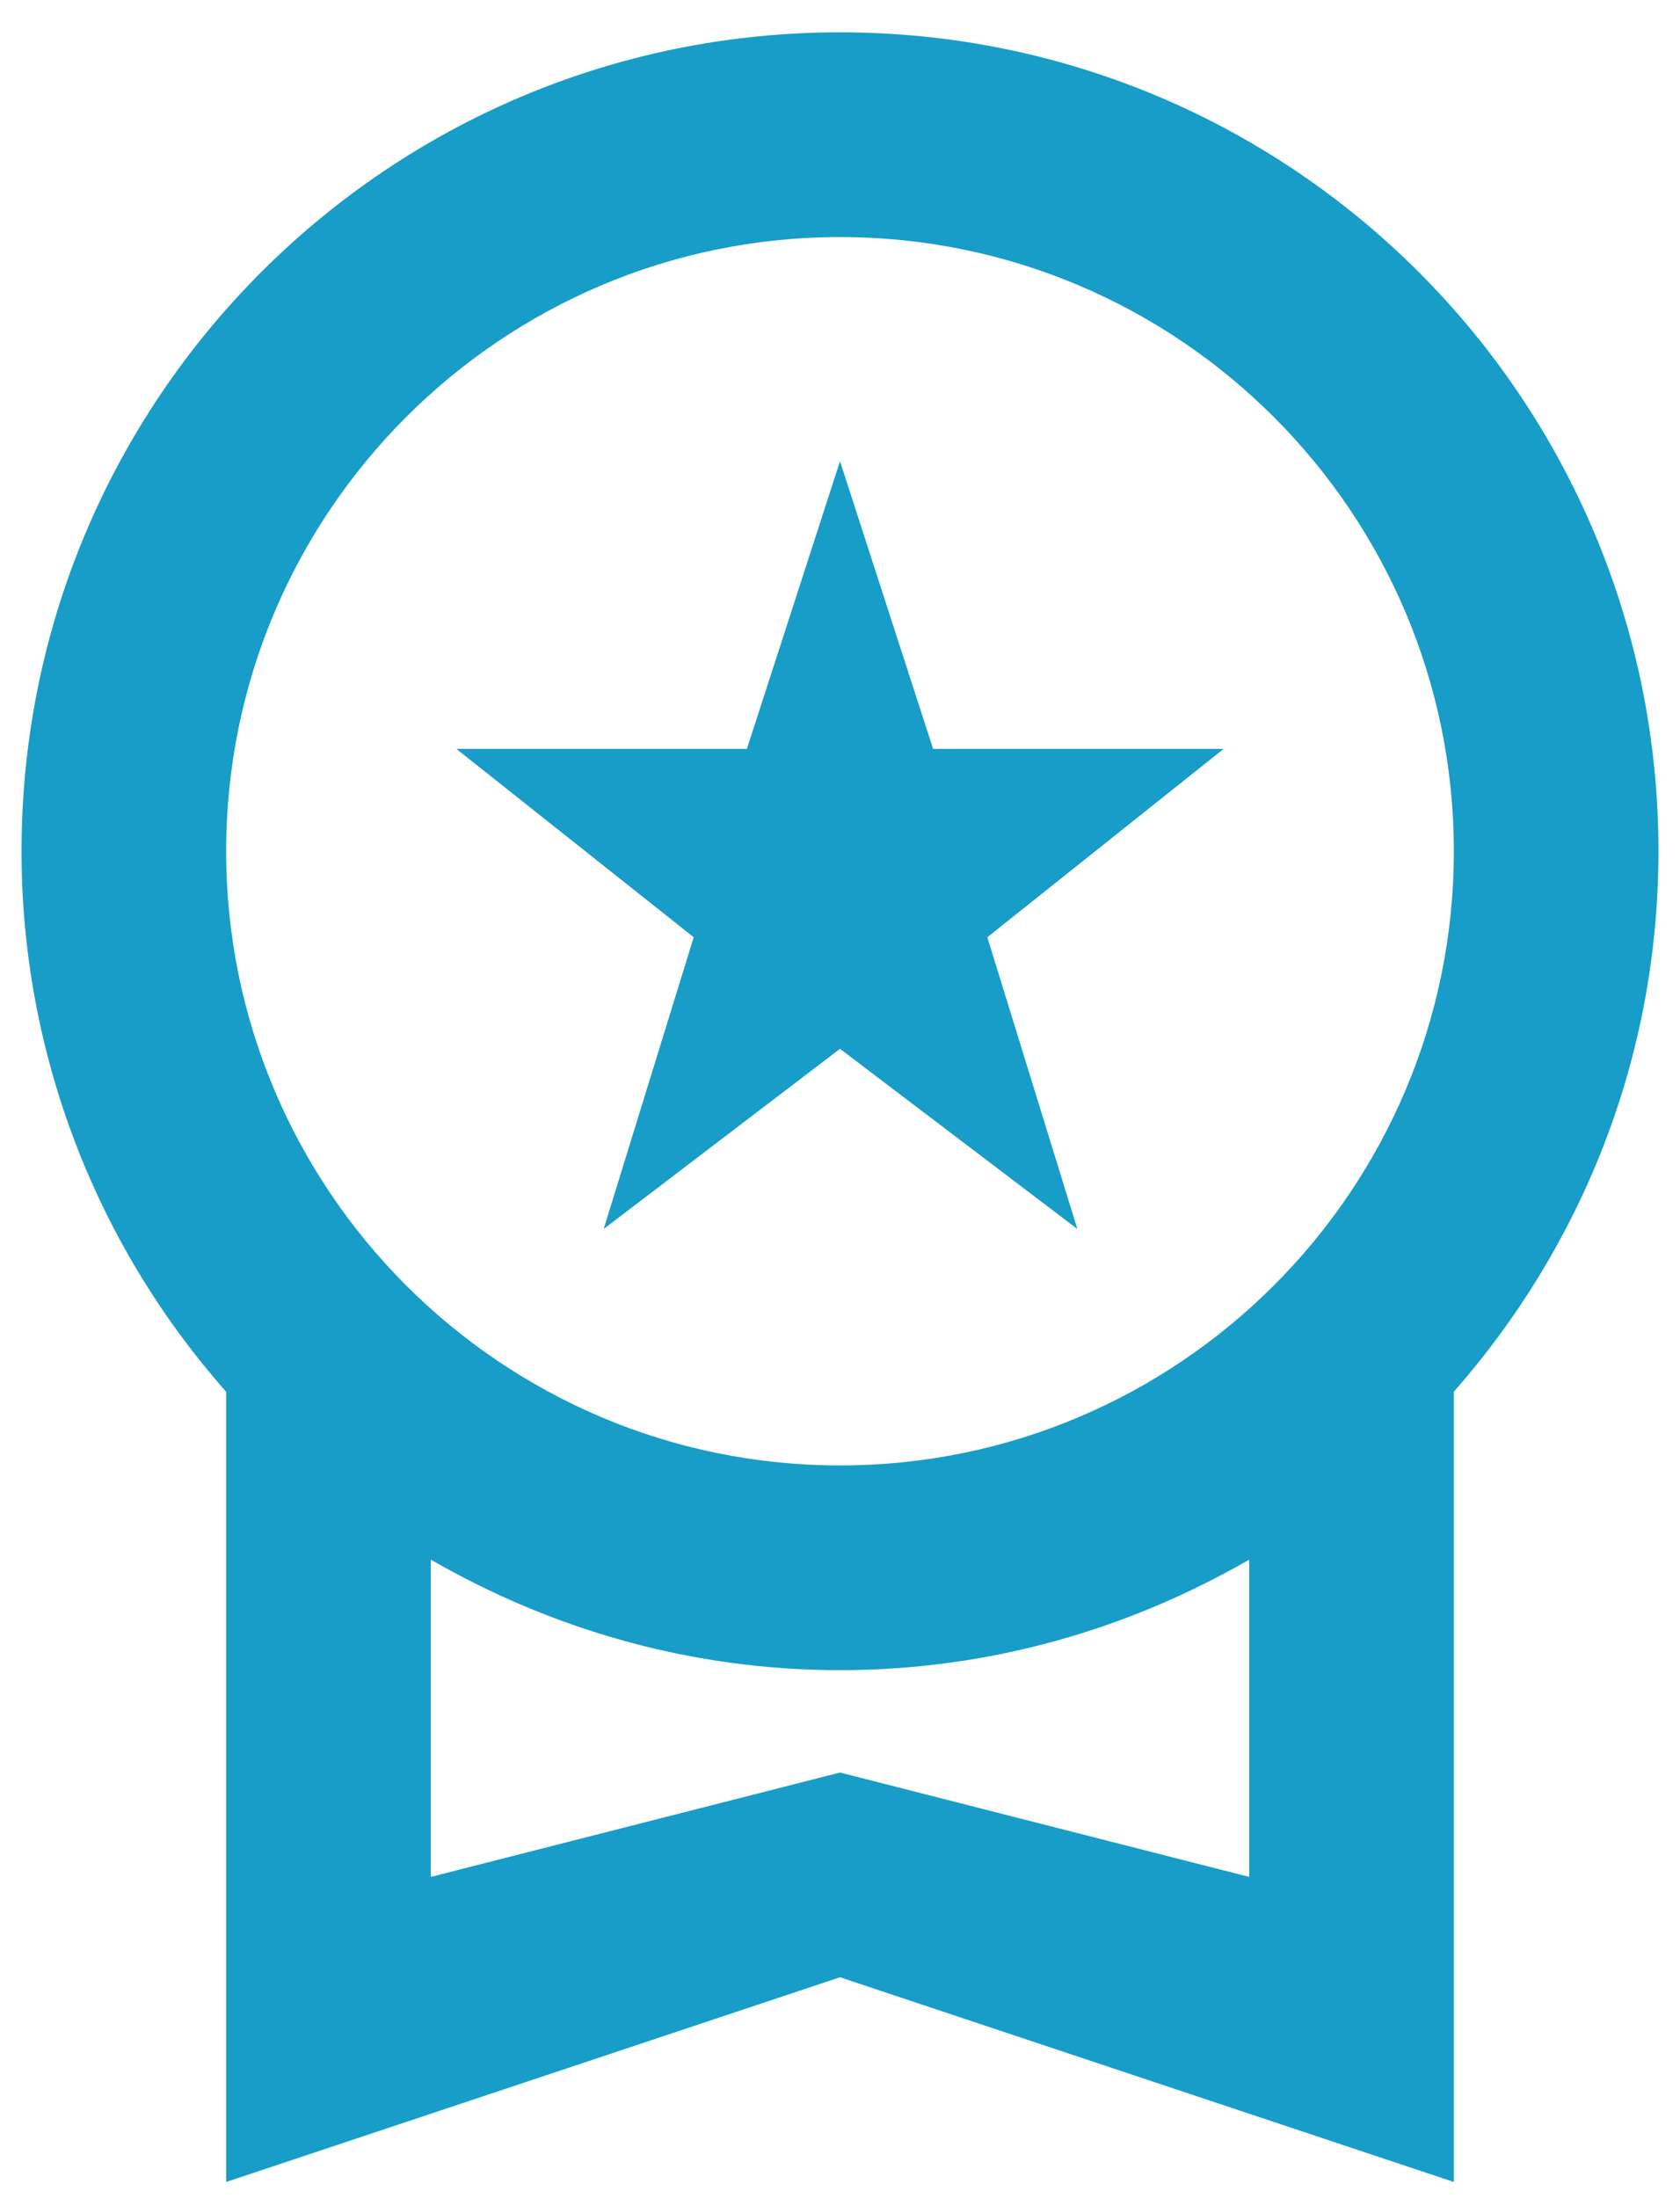 <svg width="39" height="51" viewBox="0 0 39 51" fill="none" xmlns="http://www.w3.org/2000/svg">
<path d="M25.01 28.514L19.5 24.334L14.014 28.514L16.104 21.745L10.594 17.375H17.339L19.5 10.701L21.661 17.375H28.406L22.92 21.745L25.01 28.514ZM0.5 19.75C0.5 9.252 9.003 0.75 19.5 0.75C29.997 0.75 38.5 9.252 38.5 19.75C38.5 24.571 36.695 28.941 33.75 32.29V50.625L19.5 45.875L5.25 50.625V32.29C2.188 28.831 0.498 24.37 0.5 19.75ZM19.5 5.5C11.639 5.5 5.25 11.889 5.25 19.75C5.25 27.611 11.639 34 19.5 34C27.361 34 33.75 27.611 33.75 19.75C33.75 11.889 27.361 5.5 19.5 5.5ZM19.5 41.125L29 43.547V36.185C26.198 37.8 22.968 38.75 19.5 38.75C16.032 38.75 12.803 37.8 10 36.185V43.547L19.5 41.125Z" fill="#179DC7"/>
</svg>
